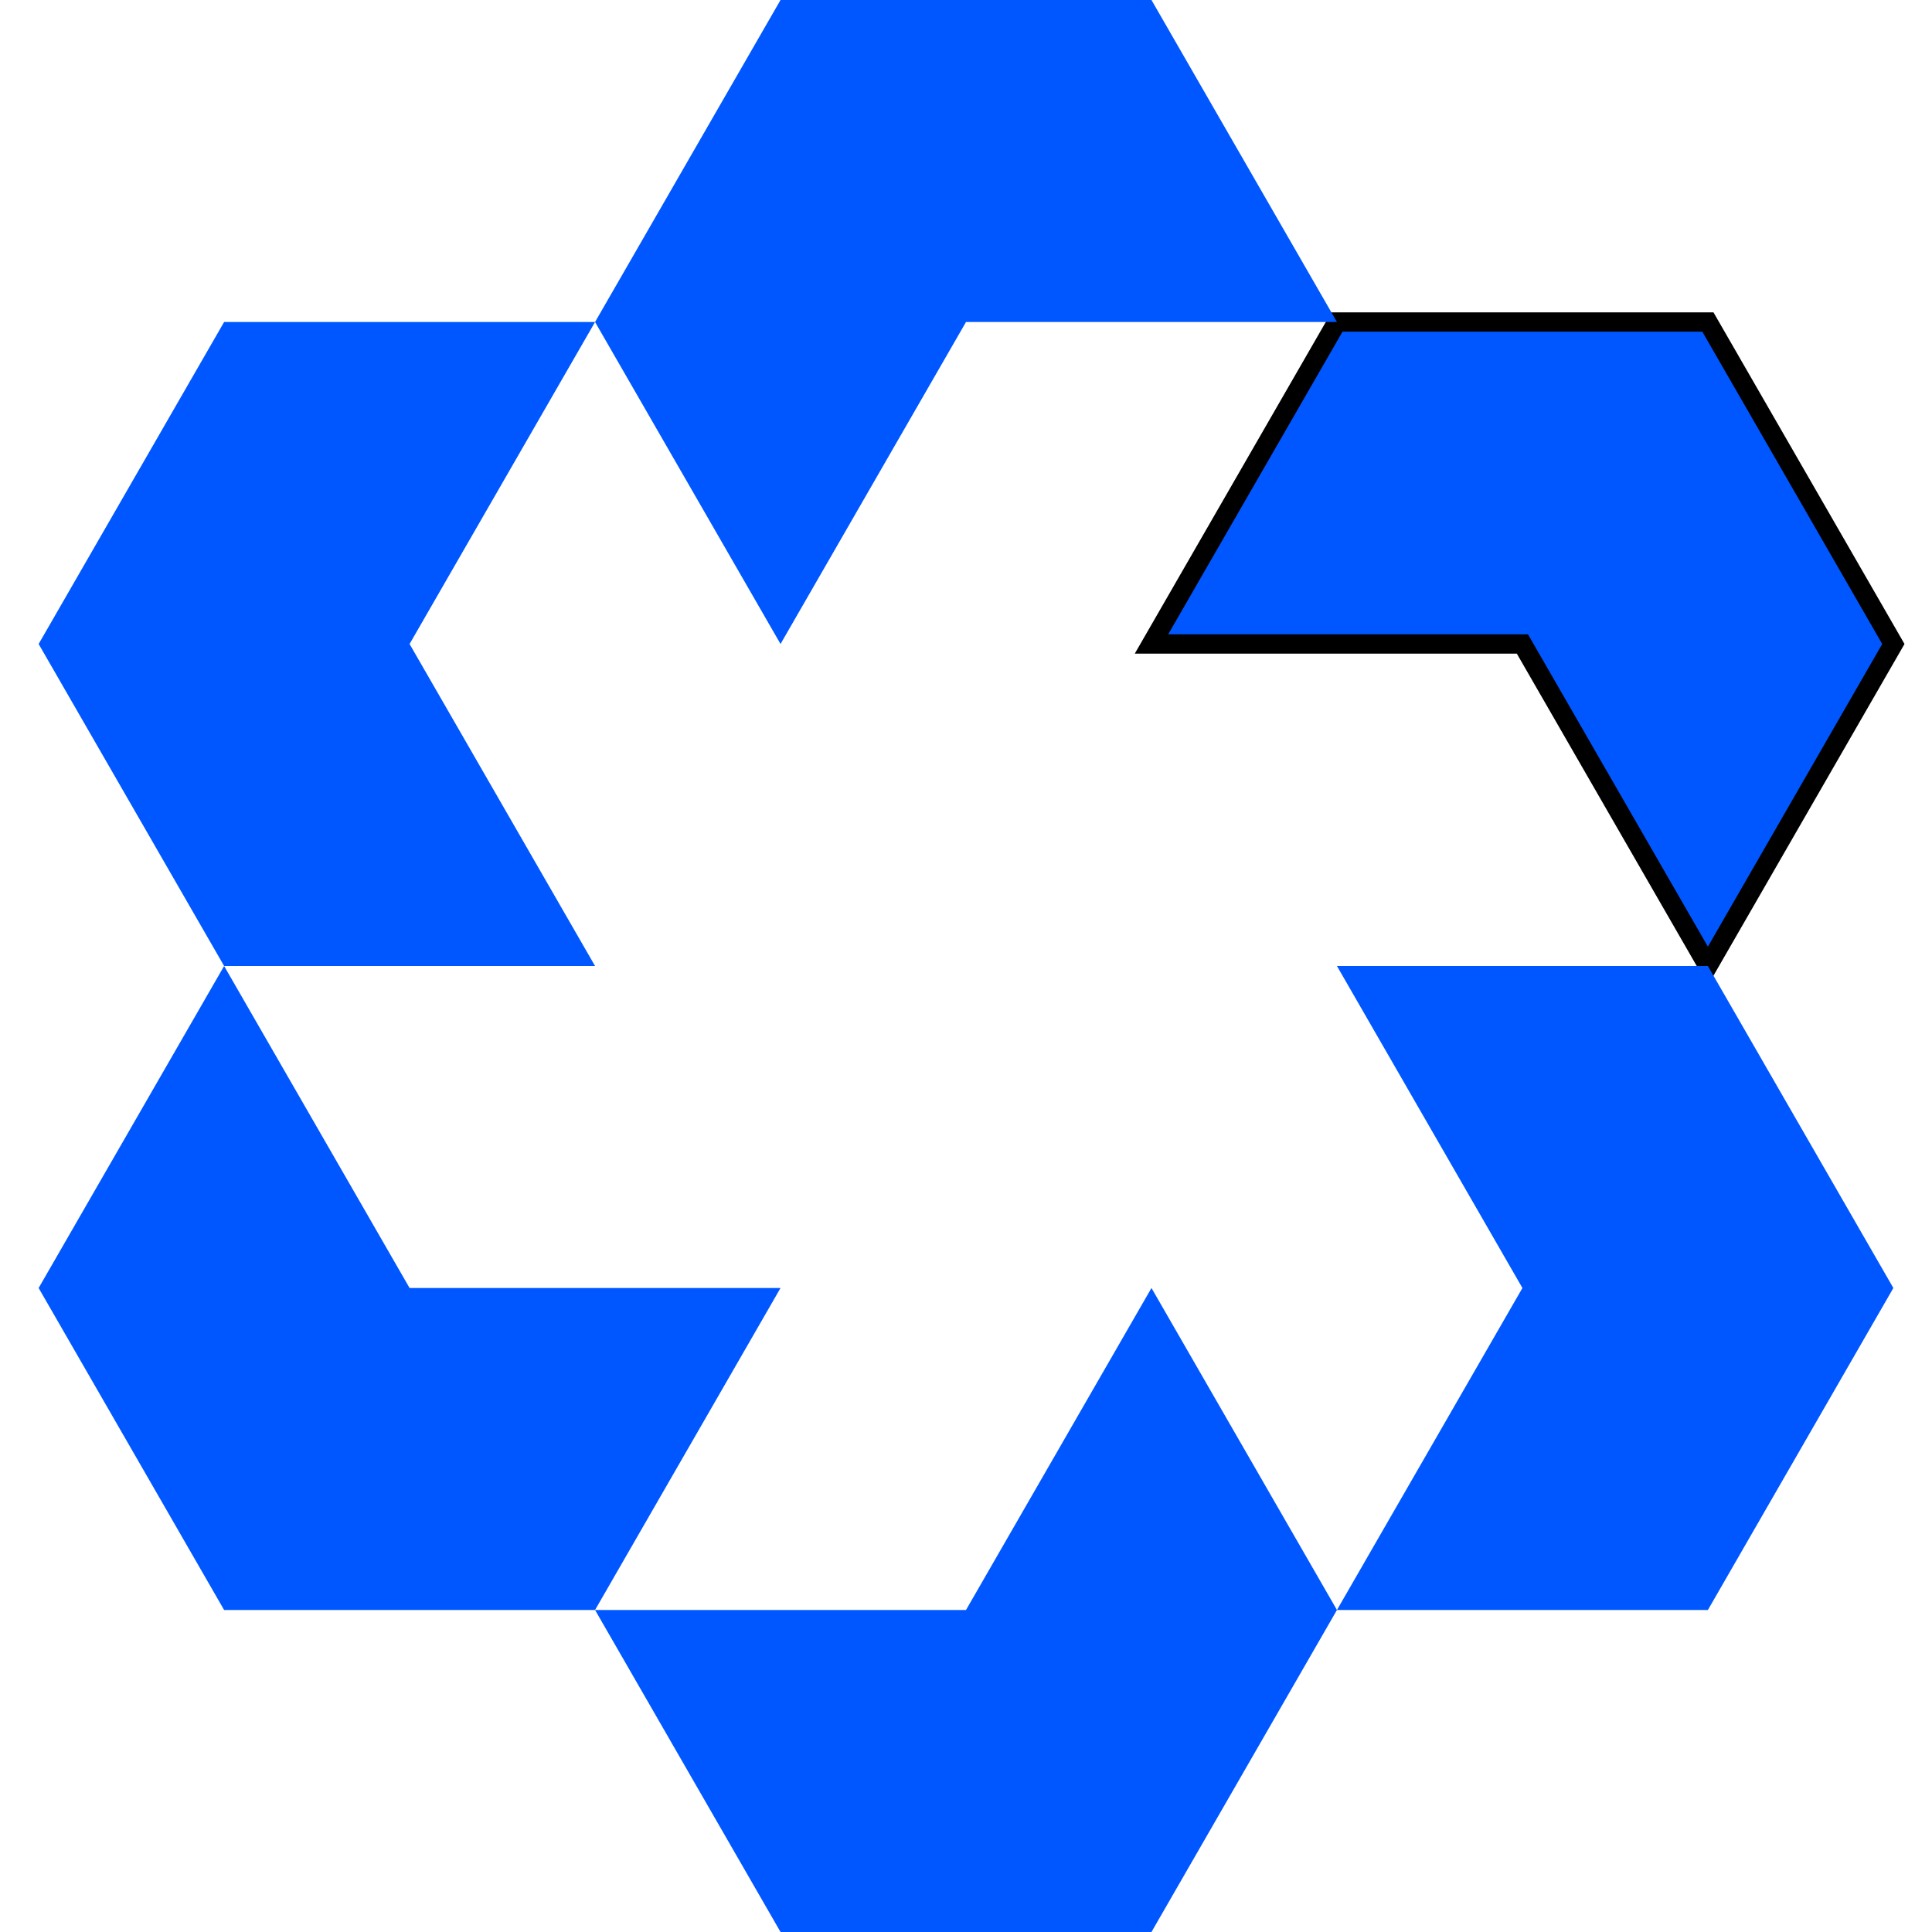 <svg width="100" height="100" viewBox="0 0 100 100" fill="none" xmlns="http://www.w3.org/2000/svg">
	<path d="M98 33.333L88.4 50L78.8 33.333H59.6L69.2 16.667H88.4L98 33.333Z" fill="#0057ff" stroke="1"/>
	<path d="M88.4 83.333H69.2L78.8 66.667L69.2 50H88.4L98 66.667L88.4 83.333Z" fill="#0057ff"/>
	<path d="M69.2 83.333L59.6 66.667L50 83.333H30.8L40.4 100H59.6L69.2 83.333Z" fill="#0057ff"/>
	<path d="M2 66.667L11.6 50L21.2 66.667H40.4L30.8 83.333H11.6L2 66.667Z" fill="#0057ff"/>
	<path d="M11.6 50H30.8L21.2 33.333L30.8 16.667H11.6L2 33.333L11.6 50Z" fill="#0057ff"/>
	<path d="M30.8 16.667L40.4 33.333L50 16.667H69.2L59.6 0H40.4L30.8 16.667Z" fill="#0057ff"/>
</svg>
